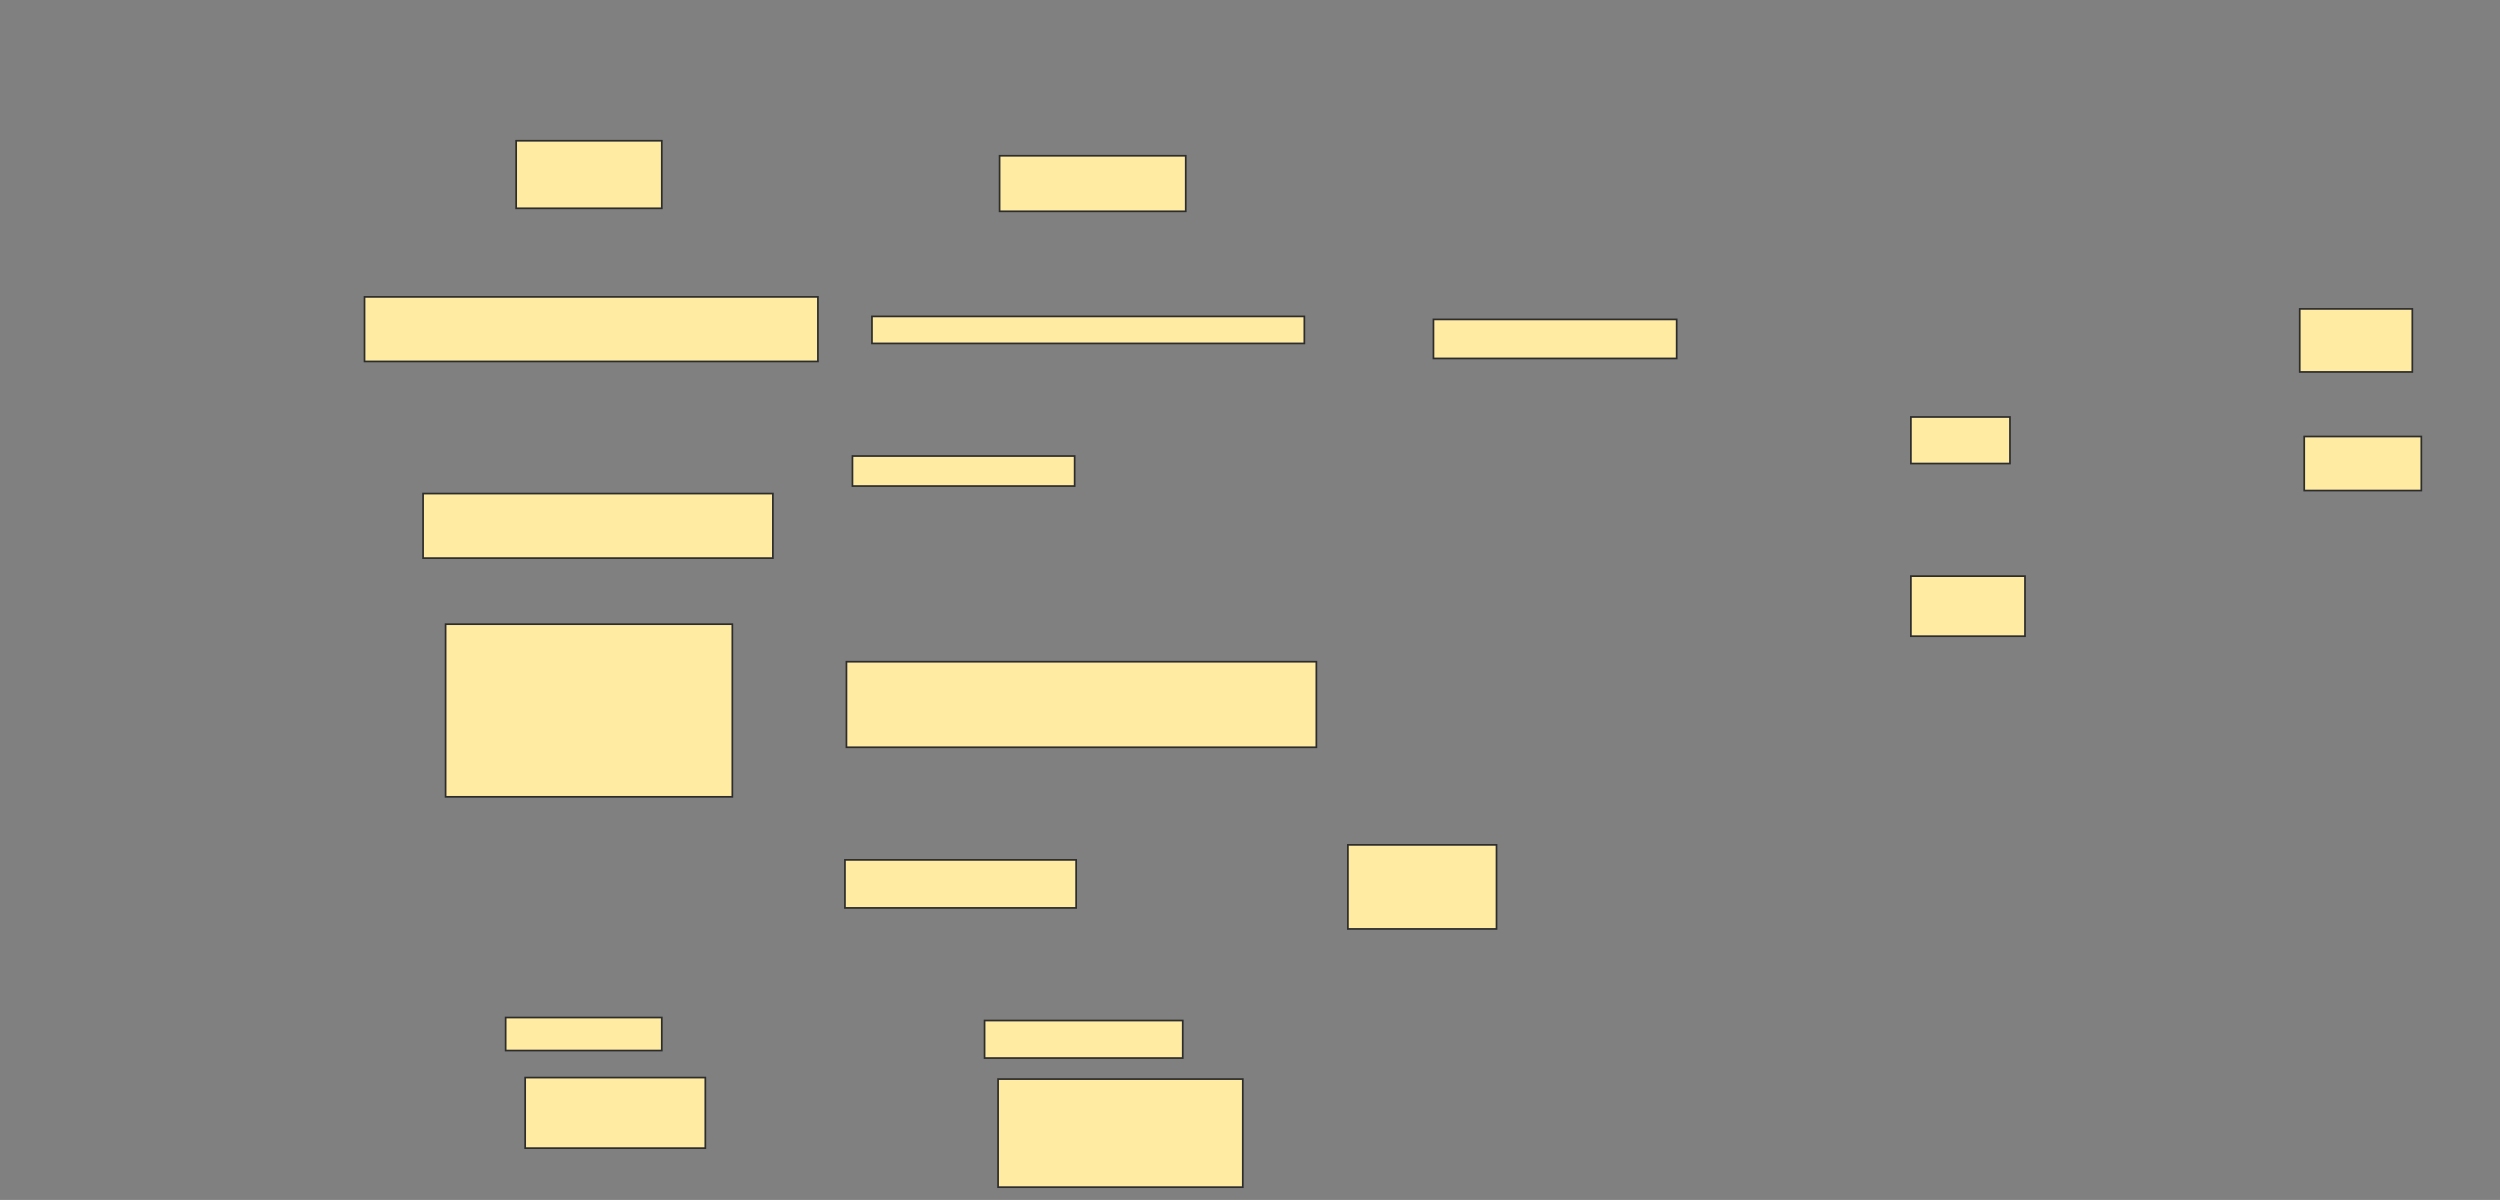 <svg xmlns="http://www.w3.org/2000/svg" width="1448" height="695">
 <rect width="100%" height="100%" fill="#808080" stroke="none"/>
 <!-- Created with Image Occlusion Enhanced -->
 <g>
  <title>Labels</title>
 </g>
 <g>
  <title>Masks</title>
  <g id="874c315a36e645ac888893094283ce12-oa-1">
   <rect height="39.13" width="84.348" y="81.522" x="298.957" stroke="#2D2D2D" fill="#FFEBA2"/>
   <rect height="32.174" width="107.826" y="90.217" x="578.957" stroke="#2D2D2D" fill="#FFEBA2"/>
  </g>
  <g id="874c315a36e645ac888893094283ce12-oa-2">
   <g>
    <rect height="34.783" width="66.087" y="333.696" x="1106.783" stroke="#2D2D2D" fill="#FFEBA2"/>
    <g>
     <rect height="26.957" width="57.391" y="241.522" x="1106.783" stroke="#2D2D2D" fill="#FFEBA2"/>
     <rect height="36.522" width="65.217" y="178.913" x="1332" stroke="#2D2D2D" fill="#FFEBA2"/>
     <rect height="31.304" width="67.826" y="252.826" x="1334.609" stroke="#2D2D2D" fill="#FFEBA2"/>
    </g>
   </g>
   <g>
    <g>
     <rect height="37.391" width="262.609" y="171.957" x="211.13" stroke="#2D2D2D" fill="#FFEBA2"/>
     <rect height="15.652" width="250.435" y="183.261" x="505.044" stroke="#2D2D2D" fill="#FFEBA2"/>
    </g>
    <rect height="22.609" width="140.87" y="185" x="830.261" stroke="#2D2D2D" fill="#FFEBA2"/>
   </g>
  </g>
  <g id="874c315a36e645ac888893094283ce12-oa-3">
   <rect height="37.391" width="202.609" y="285.87" x="245.044" stroke="#2D2D2D" fill="#FFEBA2"/>
   <rect height="17.391" width="128.696" y="264.13" x="493.739" stroke="#2D2D2D" fill="#FFEBA2"/>
  </g>
  <g id="874c315a36e645ac888893094283ce12-oa-4">
   <rect height="100" width="166.087" y="361.522" x="258.087" stroke="#2D2D2D" fill="#FFEBA2"/>
   <rect height="49.565" width="272.174" y="383.261" x="490.261" stroke="#2D2D2D" fill="#FFEBA2"/>
  </g>
  <g id="874c315a36e645ac888893094283ce12-oa-5">
   <rect height="19.13" width="90.435" y="589.348" x="292.87" stroke="#2D2D2D" fill="#FFEBA2"/>
   <rect height="21.739" width="114.783" y="591.087" x="570.261" stroke="#2D2D2D" fill="#FFEBA2"/>
  </g>
  <g id="874c315a36e645ac888893094283ce12-oa-6">
   <rect height="27.826" width="133.913" y="498.043" x="489.391" stroke="#2D2D2D" fill="#FFEBA2"/>
   <rect height="48.696" width="86.087" y="489.348" x="780.696" stroke="#2D2D2D" fill="#FFEBA2"/>
  </g>
  <g id="874c315a36e645ac888893094283ce12-oa-7">
   <rect height="62.609" width="141.739" y="625" x="578.087" stroke="#2D2D2D" fill="#FFEBA2"/>
   <rect height="40.87" width="104.348" y="624.13" x="304.174" stroke="#2D2D2D" fill="#FFEBA2"/>
  </g>
 </g>
</svg>